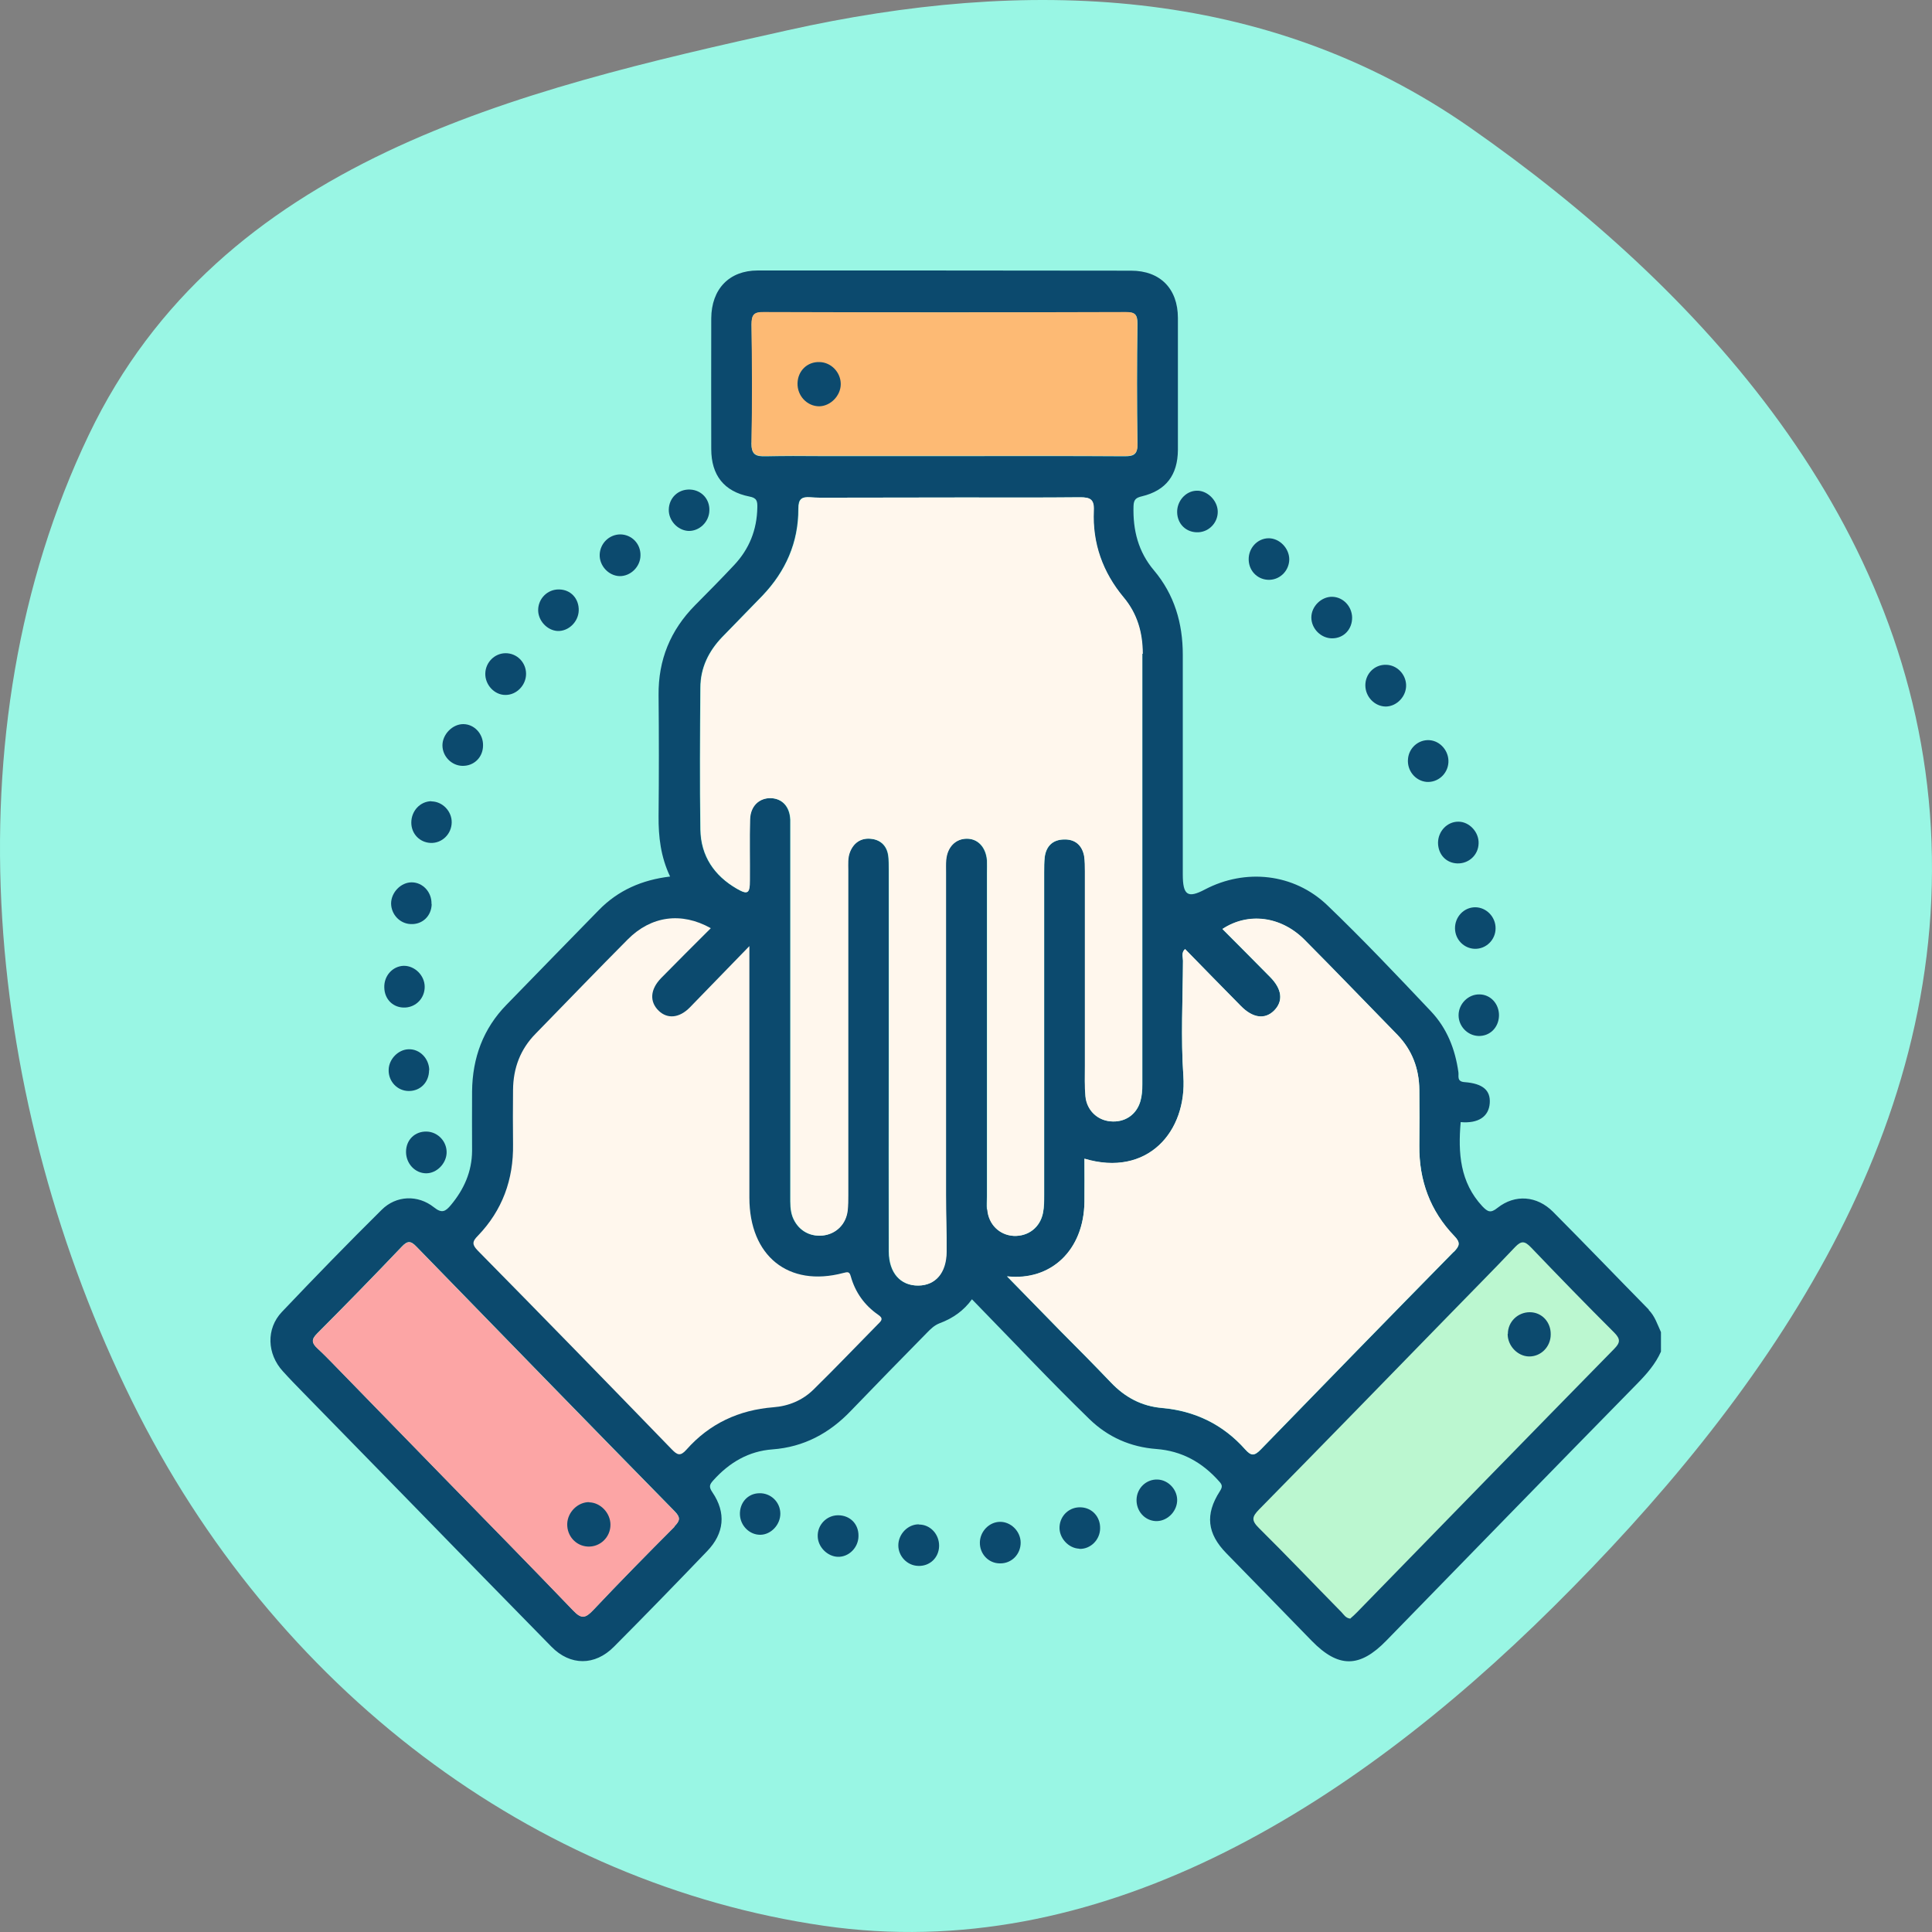 <svg width="100" height="100" viewBox="0 0 100 100" fill="none" xmlns="http://www.w3.org/2000/svg">
	<rect x="0" y="0" width="100" height="100" fill="#808080" stroke="none"/>
	<path d="M76.09 6.603C87.985 14.902 99.048 26.994 99.941 42.838C100.85 58.955 91.104 72.555 80.406 83.169C69.713 93.776 56.72 101.718 42.648 99.679C27.67 97.509 14.212 87.49 6.825 72.506C-0.725 57.191 -2.781 37.92 4.6 22.5C11.409 8.275 26.81 4.669 40.781 1.563C53.03 -1.161 65.451 -0.82 76.09 6.603Z" fill="#99F6E4" />
	<path d="M52.77 69.78C52.77 69.78 52.799 69.81 52.818 69.83C52.965 69.98 53.111 70.14 53.268 70.29L52.779 69.78H52.77Z" fill="#0C4A6E" />
	<path d="M85.355 67.8C83.694 66.11 82.053 64.4 80.382 62.72C79.551 61.89 78.418 61.8 77.509 62.52C77.148 62.81 77.001 62.72 76.728 62.44C75.565 61.19 75.467 59.68 75.604 58.08C76.513 58.16 77.06 57.8 77.109 57.1C77.157 56.44 76.757 56.08 75.799 56.01C75.389 55.98 75.516 55.68 75.487 55.5C75.321 54.3 74.891 53.22 74.07 52.35C72.311 50.49 70.552 48.63 68.706 46.86C66.977 45.2 64.456 44.94 62.365 46.04C61.476 46.51 61.221 46.34 61.221 45.26C61.221 41.47 61.221 37.68 61.221 33.89C61.221 32.25 60.782 30.77 59.727 29.52C58.916 28.56 58.632 27.44 58.671 26.19C58.681 25.85 58.808 25.76 59.101 25.69C60.352 25.39 60.958 24.59 60.968 23.29C60.968 21.01 60.968 18.73 60.968 16.46C60.968 14.94 60.049 14.01 58.544 14.01C52.105 14 45.667 14 39.218 14C37.743 14 36.824 14.96 36.814 16.48C36.805 18.73 36.814 20.99 36.814 23.24C36.814 24.6 37.479 25.44 38.788 25.7C39.179 25.77 39.208 25.95 39.199 26.27C39.179 27.43 38.778 28.42 37.997 29.25C37.332 29.96 36.648 30.65 35.964 31.34C34.704 32.62 34.069 34.15 34.088 35.98C34.108 38.07 34.108 40.15 34.088 42.24C34.079 43.31 34.196 44.34 34.684 45.37C33.238 45.54 31.988 46.08 30.981 47.12C29.389 48.75 27.806 50.37 26.213 52.01C25.012 53.24 24.454 54.75 24.435 56.48C24.425 57.51 24.435 58.54 24.435 59.57C24.425 60.65 24.015 61.56 23.341 62.37C23.057 62.71 22.872 62.82 22.461 62.49C21.631 61.83 20.507 61.87 19.755 62.62C18.006 64.35 16.286 66.12 14.586 67.91C13.765 68.78 13.824 70.08 14.635 70.97C14.987 71.36 15.348 71.73 15.71 72.1L21.445 77.97L21.484 78.01C23.829 80.42 26.184 82.83 28.539 85.23C29.516 86.23 30.796 86.23 31.782 85.23C33.404 83.6 35.007 81.95 36.599 80.29C37.489 79.37 37.596 78.3 36.873 77.24C36.668 76.94 36.736 76.83 36.932 76.61C37.762 75.69 38.759 75.11 39.98 75.02C41.602 74.9 42.931 74.19 44.054 73.01C45.354 71.66 46.663 70.32 47.972 68.99C48.168 68.79 48.354 68.6 48.637 68.49C49.34 68.23 49.897 67.82 50.308 67.25L52.741 69.76L53.229 70.27L53.444 70.49C54.411 71.49 55.389 72.48 56.385 73.45C57.352 74.39 58.525 74.9 59.854 75C61.163 75.1 62.218 75.68 63.097 76.67C63.264 76.85 63.293 76.95 63.137 77.19C62.365 78.39 62.482 79.38 63.479 80.4C64.954 81.91 66.429 83.42 67.895 84.93C69.273 86.34 70.367 86.34 71.745 84.93C76.083 80.48 80.411 76.03 84.759 71.6C85.238 71.11 85.687 70.6 85.971 69.96V68.95C85.785 68.55 85.658 68.12 85.326 67.79L85.355 67.8ZM34.919 79.01C33.492 80.44 32.085 81.87 30.698 83.34C30.297 83.76 30.092 83.8 29.672 83.36C27.444 81.04 25.187 78.74 22.94 76.44L17.302 70.65L17.215 70.56C16.96 70.3 16.716 70.05 16.443 69.8C16.13 69.51 16.101 69.33 16.423 69.01C17.898 67.53 19.354 66.04 20.791 64.53C21.084 64.22 21.25 64.2 21.562 64.53C26.008 69.1 30.454 73.67 34.919 78.22C35.241 78.55 35.193 78.71 34.899 79.01H34.919ZM38.905 22.91C38.944 20.87 38.935 18.83 38.905 16.8C38.905 16.3 39.032 16.15 39.531 16.16C45.784 16.18 52.037 16.18 58.29 16.16C58.759 16.16 58.877 16.29 58.877 16.76C58.847 18.82 58.847 20.88 58.877 22.95C58.886 23.51 58.711 23.62 58.202 23.62C55.418 23.6 52.633 23.61 49.839 23.61H42.472C41.524 23.6 40.576 23.6 39.628 23.62C39.111 23.63 38.886 23.54 38.896 22.92L38.905 22.91ZM51.08 62.59C51.06 62.38 51.08 62.16 51.08 61.94V45.18C51.08 44.96 51.089 44.75 51.08 44.53C51.021 43.85 50.611 43.41 50.034 43.41C49.448 43.41 49.018 43.84 48.959 44.51C48.94 44.72 48.95 44.94 48.95 45.16C48.95 50.72 48.95 56.28 48.95 61.85C48.95 62.83 48.989 63.81 48.979 64.8C48.969 65.88 48.412 66.53 47.523 66.54C46.605 66.55 46.009 65.89 45.999 64.79C45.989 61.43 45.999 58.08 45.999 54.72C45.999 51.36 45.999 48.25 45.999 45.01C45.999 44.77 45.999 44.53 45.969 44.29C45.891 43.73 45.52 43.44 45.012 43.41C44.533 43.38 44.162 43.63 43.976 44.11C43.859 44.41 43.888 44.72 43.888 45.03C43.888 50.64 43.888 56.25 43.888 61.86C43.888 62.12 43.888 62.39 43.859 62.65C43.781 63.37 43.253 63.88 42.569 63.95C41.856 64.02 41.27 63.64 41.016 62.98C40.889 62.63 40.899 62.27 40.899 61.92V43.07C40.899 42.85 40.899 42.64 40.899 42.42C40.869 41.74 40.469 41.32 39.863 41.31C39.267 41.31 38.827 41.73 38.808 42.41C38.778 43.46 38.808 44.52 38.798 45.57C38.798 46.25 38.69 46.32 38.133 46C36.971 45.33 36.267 44.31 36.248 42.93C36.209 40.48 36.228 38.04 36.248 35.59C36.248 34.56 36.687 33.69 37.381 32.97C38.075 32.25 38.769 31.55 39.462 30.83C40.654 29.58 41.328 28.08 41.319 26.32C41.319 25.82 41.495 25.71 41.925 25.74C42.091 25.75 42.257 25.76 42.423 25.76H42.921L49.858 25.75C51.871 25.75 53.884 25.76 55.887 25.74C56.405 25.74 56.629 25.83 56.6 26.43C56.522 28.13 57.069 29.63 58.144 30.92C58.847 31.76 59.131 32.74 59.131 33.84C59.131 41.27 59.131 48.7 59.131 56.14C59.131 56.42 59.111 56.72 59.033 56.99C58.828 57.71 58.212 58.11 57.479 58.04C56.795 57.98 56.258 57.46 56.19 56.75C56.141 56.23 56.16 55.7 56.16 55.17C56.16 51.81 56.16 48.46 56.16 45.1C56.16 44.84 56.16 44.57 56.121 44.31C56.014 43.74 55.642 43.43 55.076 43.45C54.509 43.46 54.157 43.78 54.079 44.36C54.05 44.62 54.05 44.88 54.05 45.15C54.05 50.71 54.05 56.27 54.05 61.84C54.05 62.15 54.05 62.47 53.991 62.77C53.845 63.53 53.229 64 52.477 63.97C51.734 63.93 51.167 63.37 51.109 62.6L51.08 62.59ZM75.242 64.8C71.901 68.2 68.579 71.61 65.257 75.03C64.934 75.36 64.768 75.38 64.456 75.03C63.303 73.73 61.847 73.03 60.147 72.88C59.092 72.79 58.232 72.33 57.499 71.56C56.649 70.67 55.779 69.79 54.91 68.92L52.125 66.07C54.382 66.32 56.102 64.73 56.131 62.21C56.141 61.47 56.131 60.73 56.131 59.98C59.385 60.95 61.446 58.59 61.251 55.7C61.114 53.72 61.221 51.72 61.231 49.73C61.231 49.54 61.134 49.31 61.339 49.13C62.306 50.12 63.264 51.1 64.221 52.07C64.837 52.7 65.462 52.79 65.941 52.32C66.429 51.83 66.371 51.21 65.736 50.57C64.925 49.74 64.104 48.93 63.273 48.09C64.612 47.21 66.302 47.43 67.514 48.64C69.136 50.27 70.728 51.93 72.331 53.57C73.093 54.36 73.454 55.32 73.464 56.42C73.474 57.38 73.474 58.34 73.464 59.3C73.445 61.11 74.031 62.69 75.272 63.98C75.614 64.33 75.545 64.5 75.242 64.81V64.8Z" fill="#0C4A6E" />
	<path d="M75.242 64.79C71.901 68.19 68.579 71.6 65.257 75.02C64.934 75.35 64.768 75.37 64.456 75.02C63.303 73.72 61.847 73.02 60.147 72.87C59.092 72.78 58.232 72.32 57.499 71.55C56.649 70.66 55.779 69.78 54.91 68.91L52.125 66.06C54.382 66.31 56.102 64.72 56.131 62.2C56.141 61.46 56.131 60.72 56.131 59.97C59.385 60.94 61.446 58.58 61.251 55.69C61.114 53.71 61.221 51.71 61.231 49.72C61.231 49.53 61.133 49.3 61.339 49.12C62.306 50.11 63.264 51.09 64.221 52.06C64.837 52.69 65.462 52.78 65.941 52.31C66.429 51.82 66.371 51.2 65.736 50.56C64.925 49.73 64.104 48.92 63.273 48.08C64.612 47.2 66.302 47.42 67.514 48.63C69.136 50.26 70.728 51.92 72.331 53.56C73.093 54.35 73.454 55.31 73.464 56.41C73.474 57.37 73.474 58.33 73.464 59.29C73.445 61.1 74.031 62.68 75.272 63.97C75.614 64.32 75.545 64.49 75.242 64.8V64.79Z" fill="#FFF7ED" />
	<path d="M34.919 79.02C33.492 80.45 32.085 81.88 30.698 83.35C30.297 83.77 30.092 83.81 29.672 83.37C27.444 81.05 25.187 78.75 22.94 76.45L17.302 70.66L17.215 70.57C16.96 70.31 16.716 70.06 16.443 69.81C16.13 69.52 16.101 69.34 16.423 69.02C17.898 67.54 19.354 66.05 20.791 64.54C21.084 64.23 21.25 64.21 21.562 64.54C26.008 69.11 30.454 73.68 34.919 78.23C35.241 78.56 35.193 78.72 34.899 79.02H34.919Z" fill="#FCA5A5" />
	<path d="M58.877 22.93C58.887 23.49 58.711 23.6 58.203 23.6C55.418 23.58 52.633 23.59 49.839 23.59H42.472C41.524 23.58 40.576 23.58 39.629 23.6C39.111 23.61 38.886 23.52 38.896 22.9C38.935 20.86 38.925 18.82 38.896 16.79C38.896 16.29 39.023 16.14 39.521 16.15C45.774 16.17 52.028 16.17 58.281 16.15C58.75 16.15 58.867 16.28 58.867 16.75C58.838 18.81 58.838 20.87 58.867 22.94L58.877 22.93Z" fill="#FDBA74" />
	<path d="M59.121 33.84C59.121 41.27 59.121 48.7 59.121 56.14C59.121 56.42 59.102 56.72 59.024 56.99C58.818 57.71 58.203 58.11 57.47 58.04C56.786 57.98 56.249 57.46 56.18 56.75C56.131 56.23 56.151 55.7 56.151 55.17C56.151 51.81 56.151 48.46 56.151 45.1C56.151 44.84 56.151 44.57 56.112 44.31C56.004 43.74 55.633 43.43 55.066 43.45C54.5 43.46 54.148 43.78 54.07 44.36C54.041 44.62 54.041 44.88 54.041 45.15C54.041 50.71 54.041 56.27 54.041 61.84C54.041 62.15 54.041 62.47 53.982 62.77C53.835 63.53 53.22 64 52.467 63.97C51.725 63.93 51.158 63.37 51.099 62.6C51.08 62.39 51.099 62.17 51.099 61.95V45.18C51.099 44.96 51.109 44.75 51.099 44.53C51.041 43.85 50.631 43.41 50.054 43.41C49.468 43.41 49.038 43.84 48.979 44.51C48.96 44.72 48.969 44.94 48.969 45.16C48.969 50.72 48.969 56.28 48.969 61.85C48.969 62.83 49.009 63.81 48.999 64.8C48.989 65.88 48.432 66.53 47.543 66.54C46.625 66.55 46.029 65.89 46.019 64.79C46.009 61.43 46.019 58.08 46.019 54.72C46.019 51.36 46.019 48.25 46.019 45.01C46.019 44.77 46.019 44.53 45.989 44.29C45.911 43.73 45.54 43.44 45.032 43.41C44.553 43.38 44.182 43.63 43.996 44.11C43.879 44.41 43.908 44.72 43.908 45.03C43.908 50.64 43.908 56.25 43.908 61.86C43.908 62.12 43.908 62.39 43.879 62.65C43.801 63.37 43.273 63.88 42.589 63.95C41.876 64.02 41.29 63.64 41.036 62.98C40.909 62.63 40.919 62.27 40.919 61.92V43.07C40.919 42.85 40.919 42.64 40.919 42.42C40.889 41.74 40.489 41.32 39.883 41.31C39.287 41.31 38.847 41.73 38.828 42.41C38.798 43.46 38.828 44.52 38.818 45.57C38.818 46.25 38.71 46.32 38.153 46C36.991 45.33 36.287 44.31 36.268 42.93C36.229 40.48 36.248 38.04 36.268 35.59C36.268 34.56 36.707 33.69 37.401 32.97C38.095 32.25 38.788 31.55 39.482 30.83C40.674 29.58 41.348 28.08 41.339 26.32C41.339 25.82 41.514 25.71 41.944 25.74C42.111 25.75 42.277 25.76 42.443 25.76H42.941L49.878 25.75C51.891 25.75 53.904 25.76 55.907 25.74C56.425 25.74 56.649 25.83 56.62 26.43C56.542 28.13 57.089 29.63 58.164 30.92C58.867 31.76 59.151 32.74 59.151 33.84H59.121Z" fill="#FFF7ED" />
	<path d="M30.493 77.76C31.08 77.77 31.597 78.31 31.597 78.92C31.597 79.57 31.06 80.08 30.425 80.05C29.809 80.02 29.34 79.5 29.36 78.87C29.38 78.26 29.917 77.74 30.503 77.75L30.493 77.76Z" fill="#0C4A6E" />
	<path d="M71.735 36.57C71.159 36.57 70.67 36.07 70.67 35.47C70.67 34.87 71.149 34.39 71.745 34.41C72.302 34.42 72.761 34.89 72.78 35.45C72.8 36.04 72.302 36.56 71.735 36.57Z" fill="#0C4A6E" />
	<path d="M47.572 78.91C48.158 78.91 48.617 79.42 48.608 80.02C48.598 80.63 48.119 81.08 47.513 81.05C46.956 81.03 46.497 80.55 46.497 79.99C46.497 79.4 46.995 78.89 47.562 78.9L47.572 78.91Z" fill="#0C4A6E" />
	<path d="M25.002 38.6C24.992 39.21 24.523 39.66 23.918 39.64C23.361 39.62 22.901 39.14 22.901 38.58C22.901 38.01 23.419 37.48 23.976 37.48C24.553 37.48 25.022 37.99 25.002 38.6Z" fill="#0C4A6E" />
	<path d="M33.151 28.74C33.151 29.33 32.643 29.83 32.066 29.82C31.49 29.8 31.011 29.27 31.04 28.69C31.07 28.12 31.529 27.67 32.096 27.66C32.692 27.66 33.161 28.14 33.151 28.74V28.74Z" fill="#0C4A6E" />
	<path d="M74.969 39.47C74.93 40.07 74.412 40.52 73.826 40.47C73.25 40.41 72.82 39.88 72.878 39.28C72.927 38.71 73.416 38.28 73.973 38.31C74.549 38.34 75.008 38.88 74.969 39.47Z" fill="#0C4A6E" />
	<path d="M22.325 41.48C22.901 41.48 23.39 41.99 23.38 42.57C23.37 43.17 22.882 43.65 22.295 43.63C21.729 43.61 21.289 43.16 21.289 42.58C21.289 41.97 21.748 41.48 22.325 41.47V41.48Z" fill="#0C4A6E" />
	<path d="M27.229 34.88C27.229 35.47 26.731 35.98 26.154 35.97C25.588 35.97 25.099 35.44 25.119 34.85C25.138 34.28 25.598 33.82 26.154 33.81C26.75 33.8 27.229 34.28 27.229 34.88Z" fill="#0C4A6E" />
	<path d="M51.754 80.92C51.158 80.92 50.699 80.42 50.718 79.82C50.738 79.26 51.197 78.78 51.754 78.77C52.321 78.76 52.829 79.26 52.829 79.85C52.829 80.45 52.36 80.93 51.764 80.92H51.754Z" fill="#0C4A6E" />
	<path d="M75.487 42.53C76.054 42.53 76.552 43.07 76.532 43.65C76.523 44.25 76.024 44.71 75.428 44.69C74.852 44.67 74.441 44.23 74.432 43.63C74.432 43.03 74.901 42.53 75.477 42.53H75.487Z" fill="#0C4A6E" />
	<path d="M68.95 33.04C68.373 33.04 67.875 32.54 67.875 31.96C67.875 31.38 68.403 30.87 68.969 30.89C69.526 30.91 69.966 31.38 69.986 31.95C69.995 32.57 69.556 33.04 68.95 33.04V33.04Z" fill="#0C4A6E" />
	<path d="M77.411 48.05C77.411 48.65 76.913 49.13 76.327 49.11C75.77 49.09 75.32 48.63 75.311 48.06C75.301 47.46 75.77 46.96 76.356 46.96C76.933 46.96 77.421 47.46 77.411 48.06V48.05Z" fill="#0C4A6E" />
	<path d="M22.208 55.39C22.208 56.01 21.768 56.47 21.162 56.47C20.566 56.47 20.097 55.97 20.117 55.37C20.127 54.82 20.615 54.32 21.152 54.31C21.729 54.29 22.208 54.79 22.218 55.39H22.208Z" fill="#0C4A6E" />
	<path d="M22.09 58.57C22.677 58.59 23.146 59.1 23.116 59.69C23.087 60.24 22.599 60.73 22.061 60.73C21.485 60.73 21.016 60.23 21.016 59.62C21.016 59 21.475 58.55 22.09 58.57Z" fill="#0C4A6E" />
	<path d="M65.648 27.86C66.214 27.85 66.722 28.36 66.732 28.94C66.732 29.51 66.293 29.98 65.736 30.01C65.139 30.04 64.651 29.59 64.632 28.98C64.612 28.38 65.071 27.87 65.657 27.86H65.648Z" fill="#0C4A6E" />
	<path d="M59.912 76.58C60.488 76.6 60.967 77.13 60.928 77.71C60.889 78.29 60.361 78.77 59.795 78.73C59.238 78.69 58.818 78.21 58.827 77.63C58.837 77.03 59.326 76.56 59.912 76.58V76.58Z" fill="#0C4A6E" />
	<path d="M55.867 80.16C55.3 80.14 54.812 79.6 54.841 79.03C54.87 78.43 55.369 77.98 55.965 78.02C56.531 78.05 56.952 78.51 56.942 79.1C56.942 79.7 56.444 80.19 55.867 80.17V80.16Z" fill="#0C4A6E" />
	<path d="M22.344 46.79C22.334 47.41 21.865 47.86 21.259 47.83C20.702 47.81 20.253 47.34 20.243 46.77C20.243 46.19 20.751 45.67 21.308 45.67C21.885 45.67 22.354 46.18 22.334 46.79H22.344Z" fill="#0C4A6E" />
	<path d="M20.907 49.99C21.474 49.99 21.982 50.49 21.982 51.08C21.982 51.66 21.543 52.12 20.976 52.15C20.37 52.18 19.901 51.74 19.891 51.11C19.872 50.5 20.331 50 20.907 49.99V49.99Z" fill="#0C4A6E" />
	<path d="M40.39 78.33C40.4 78.91 39.911 79.44 39.345 79.44C38.798 79.44 38.329 78.98 38.299 78.41C38.27 77.79 38.7 77.3 39.296 77.29C39.892 77.27 40.38 77.74 40.39 78.33Z" fill="#0C4A6E" />
	<path d="M43.38 78.43C43.996 78.43 44.445 78.88 44.435 79.5C44.435 80.1 43.937 80.6 43.361 80.58C42.823 80.56 42.335 80.07 42.325 79.52C42.305 78.93 42.784 78.43 43.38 78.43V78.43Z" fill="#0C4A6E" />
	<path d="M77.587 52.58C77.567 53.2 77.099 53.65 76.502 53.62C75.945 53.59 75.496 53.11 75.496 52.55C75.496 51.96 75.994 51.46 76.571 51.47C77.157 51.47 77.607 51.97 77.587 52.59V52.58Z" fill="#0C4A6E" />
	<path d="M29.955 31.6C29.936 32.19 29.428 32.68 28.861 32.66C28.323 32.63 27.855 32.13 27.855 31.58C27.855 30.99 28.333 30.5 28.929 30.51C29.535 30.51 29.975 30.98 29.955 31.61V31.6Z" fill="#0C4A6E" />
	<path d="M63.03 26.46C63.049 27.03 62.6 27.52 62.033 27.55C61.417 27.58 60.939 27.14 60.929 26.51C60.919 25.94 61.359 25.43 61.906 25.4C62.463 25.36 63.01 25.88 63.03 26.46V26.46Z" fill="#0C4A6E" />
	<path d="M35.73 25.34C36.307 25.37 36.737 25.83 36.717 26.42C36.707 27.02 36.189 27.51 35.613 27.48C35.066 27.44 34.607 26.94 34.616 26.38C34.626 25.77 35.105 25.31 35.72 25.34H35.73Z" fill="#0C4A6E" />
	<path d="M36.785 48.05C35.896 48.94 35.056 49.77 34.225 50.62C33.648 51.21 33.609 51.85 34.098 52.32C34.547 52.75 35.163 52.7 35.71 52.14C36.697 51.13 37.674 50.11 38.788 48.97C38.788 49.41 38.788 49.66 38.788 49.91C38.788 53.94 38.788 57.97 38.788 61.99C38.788 65.01 40.81 66.64 43.644 65.89C43.878 65.83 43.966 65.81 44.035 66.06C44.269 66.9 44.758 67.57 45.452 68.05C45.735 68.24 45.637 68.35 45.452 68.53C44.338 69.66 43.243 70.81 42.11 71.92C41.543 72.48 40.82 72.78 40.029 72.84C38.251 72.98 36.726 73.68 35.525 75.04C35.212 75.39 35.056 75.31 34.772 75.02C31.44 71.58 28.099 68.15 24.738 64.74C24.435 64.43 24.425 64.27 24.738 63.96C25.998 62.65 26.584 61.06 26.555 59.22C26.545 58.29 26.545 57.35 26.555 56.41C26.565 55.28 26.936 54.3 27.727 53.5C29.32 51.87 30.893 50.23 32.496 48.62C33.697 47.41 35.27 47.19 36.785 48.04V48.05Z" fill="#FFF7ED" />
	<path d="M69.898 83.78C69.654 83.76 69.556 83.57 69.429 83.44C68.003 81.99 66.596 80.51 65.15 79.08C64.759 78.69 64.808 78.5 65.169 78.13C68.443 74.8 71.696 71.46 74.95 68.12C76.103 66.93 77.275 65.76 78.418 64.55C78.751 64.2 78.927 64.24 79.239 64.56C80.666 66.05 82.102 67.53 83.558 68.98C83.89 69.32 83.861 69.5 83.548 69.82C79.102 74.35 74.676 78.9 70.25 83.44C70.133 83.56 70.016 83.67 69.908 83.76L69.898 83.78Z" fill="#BBF7D0" />
	<path d="M43.517 19.88C43.517 20.48 42.99 21.02 42.404 21.03C41.778 21.03 41.26 20.49 41.28 19.83C41.299 19.19 41.788 18.72 42.413 18.74C43.019 18.75 43.517 19.27 43.517 19.88V19.88Z" fill="#0C4A6E" />
	<path d="M78.047 69.04C78.047 68.41 78.565 67.92 79.18 67.92C79.806 67.92 80.275 68.43 80.265 69.07C80.265 69.71 79.757 70.22 79.141 70.21C78.545 70.2 78.028 69.65 78.037 69.04H78.047Z" fill="#0C4A6E" />
</svg>
